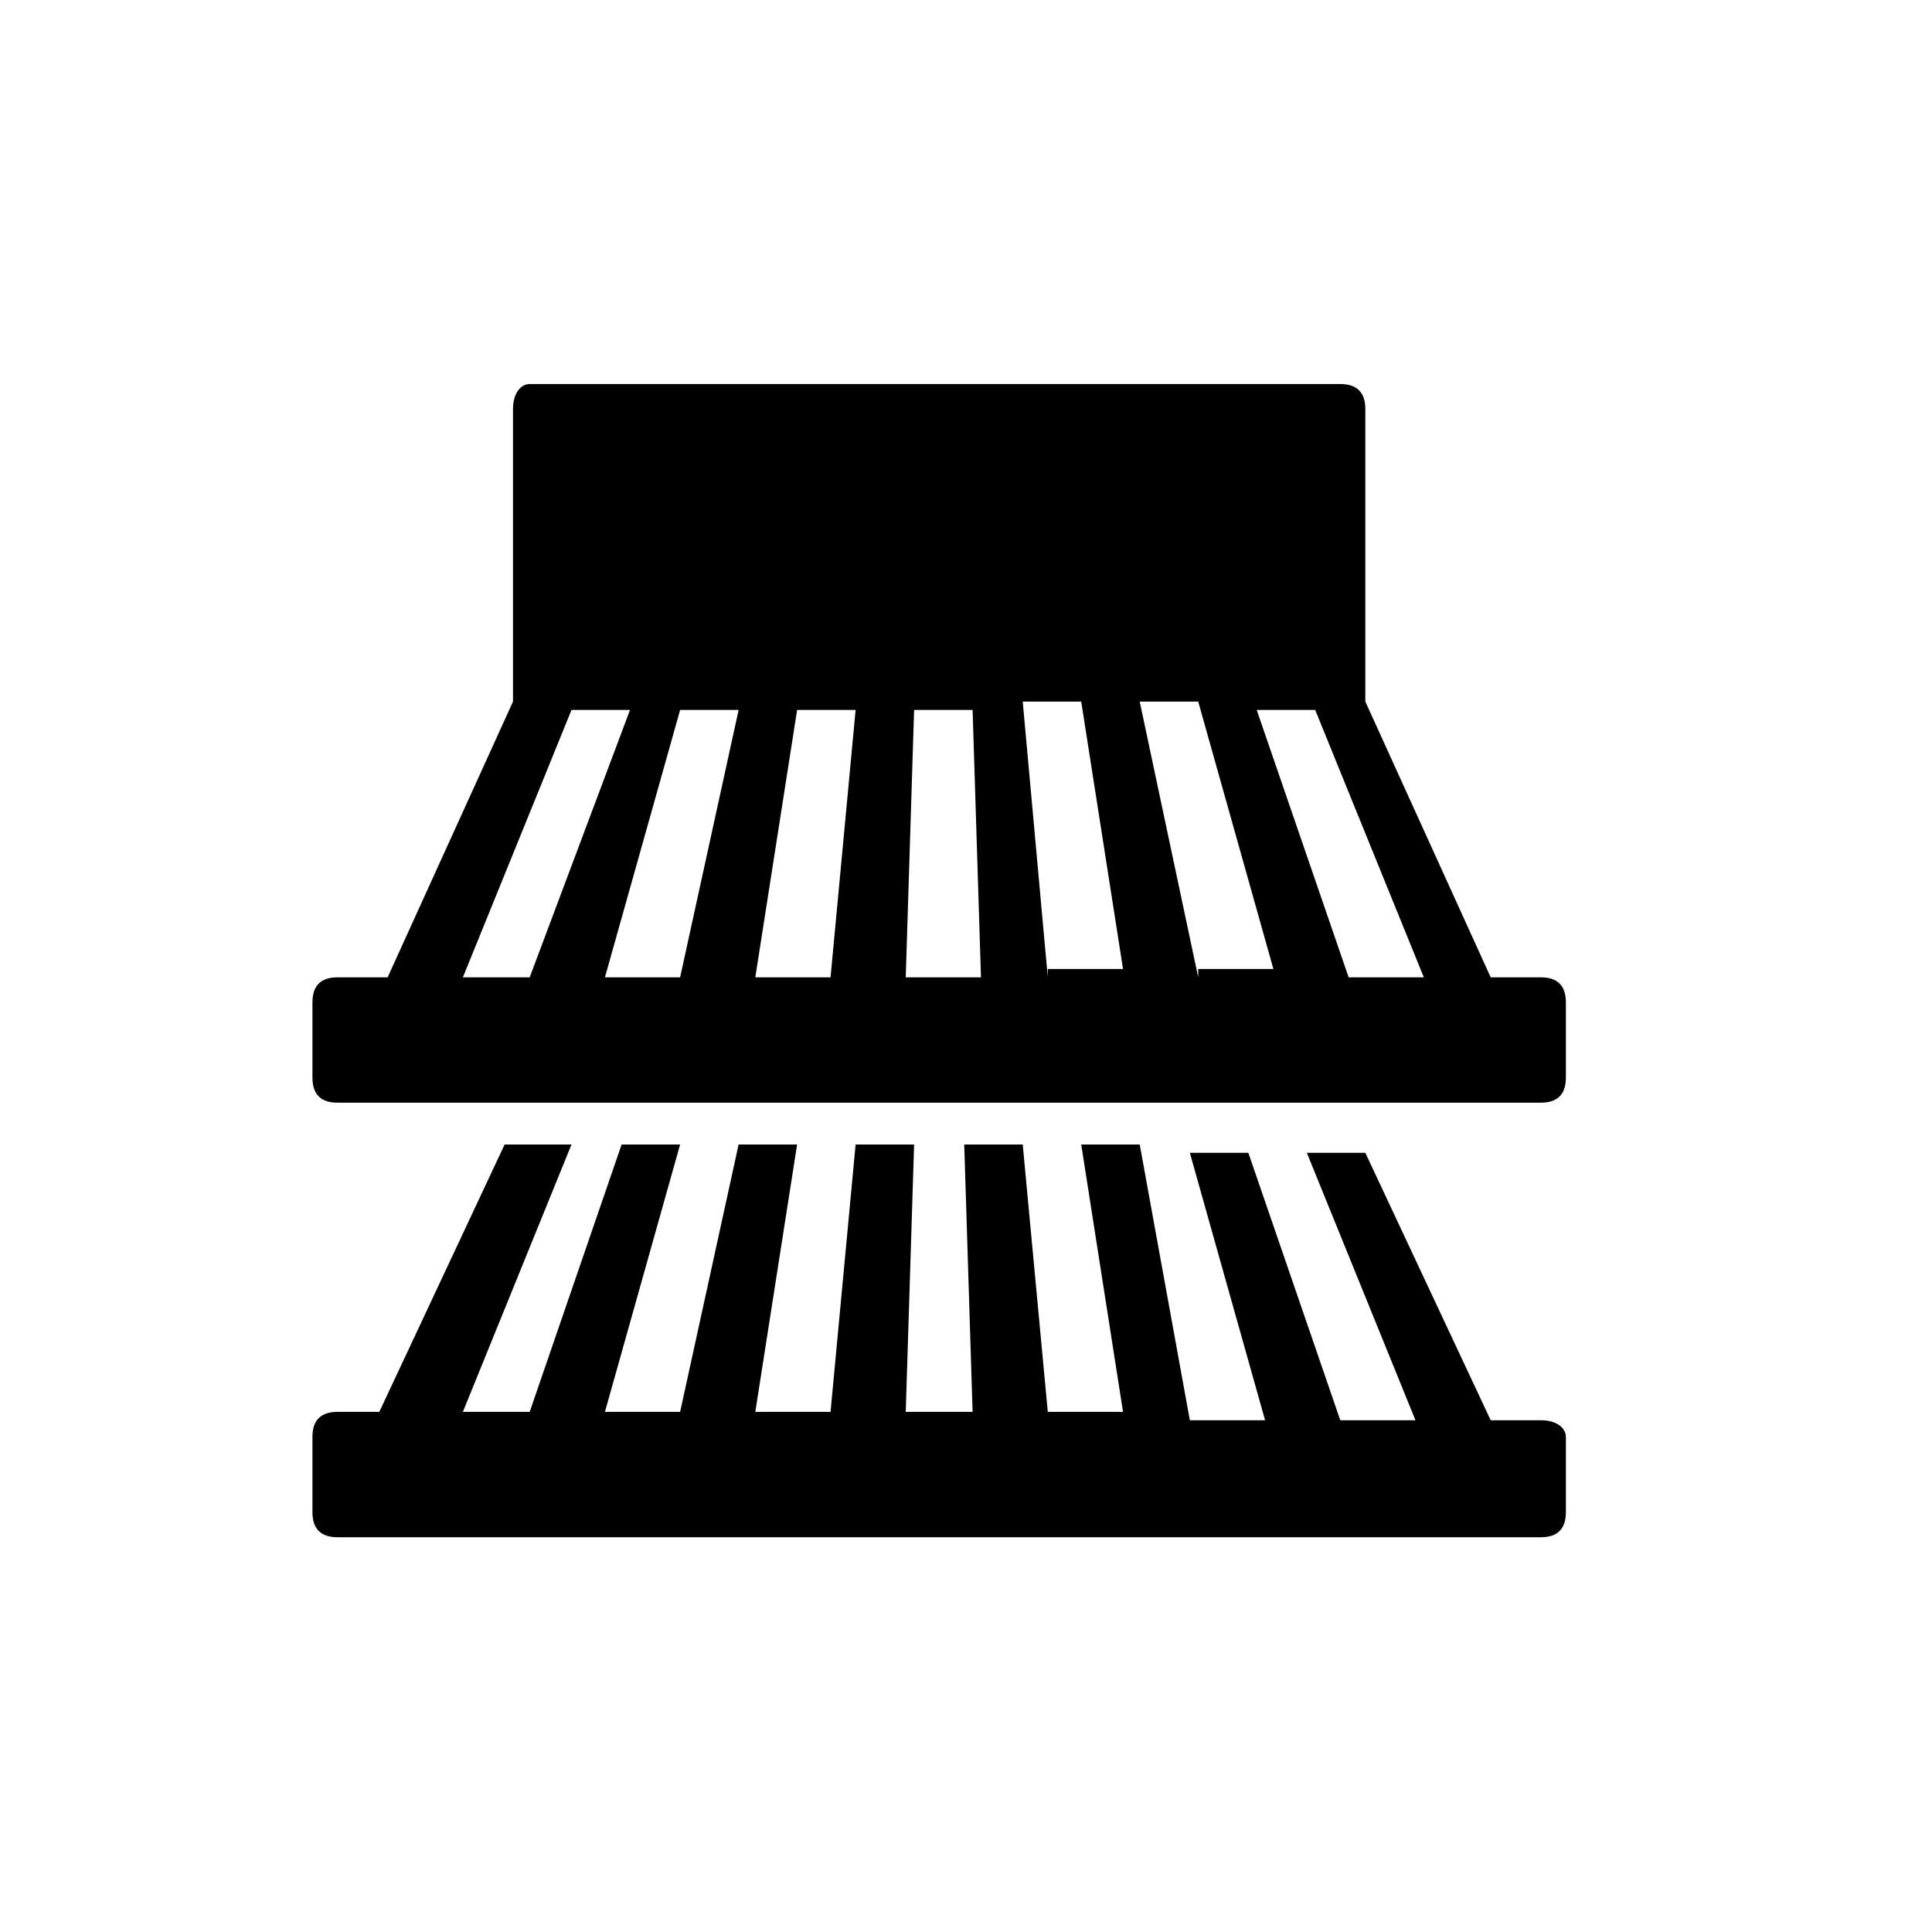 <svg focusable="false"  viewBox="0 0 36 36" fill="currentColor" xmlns="http://www.w3.org/2000/svg"><path d="M28.711 26.464H27.777L25.441 21.481H24.351L26.375 26.464H24.974L23.261 21.481H22.171L23.573 26.464H22.171L21.237 21.326H20.147L20.926 26.308H19.524L19.057 21.326H17.967L18.123 26.308H16.877L17.033 21.326H15.943L15.476 26.308H14.074L14.853 21.326H13.763L12.673 26.308H11.272L12.673 21.326H11.583L9.87 26.308H8.625L10.649 21.326H9.403L7.068 26.308H6.289C5.978 26.308 5.822 26.464 5.822 26.775V28.177C5.822 28.488 5.978 28.644 6.289 28.644H28.711C29.022 28.644 29.178 28.488 29.178 28.177V26.775C29.178 26.62 29.022 26.464 28.711 26.464ZM28.711 18.211H27.777L25.441 13.073V7.623C25.441 7.312 25.285 7.156 24.974 7.156H9.87C9.715 7.156 9.559 7.312 9.559 7.623V13.073L7.223 18.211H6.289C5.978 18.211 5.822 18.367 5.822 18.678V20.08C5.822 20.391 5.978 20.547 6.289 20.547H28.711C29.022 20.547 29.178 20.391 29.178 20.08V18.678C29.178 18.367 29.022 18.211 28.711 18.211ZM8.625 18.211L10.649 13.229H11.739L9.87 18.211H8.625ZM12.673 18.211H11.272L12.673 13.229H13.763L12.673 18.211ZM15.476 18.211H14.074L14.853 13.229H15.943L15.476 18.211ZM16.877 18.211L17.033 13.229H18.123L18.279 18.211H16.877ZM19.524 18.211L19.057 13.073H20.147L20.926 18.056H19.524V18.211ZM22.327 18.211L21.237 13.073H22.327L23.728 18.056H22.327V18.211ZM25.13 18.211L23.417 13.229H24.507L26.531 18.211H25.13Z"/></svg>
